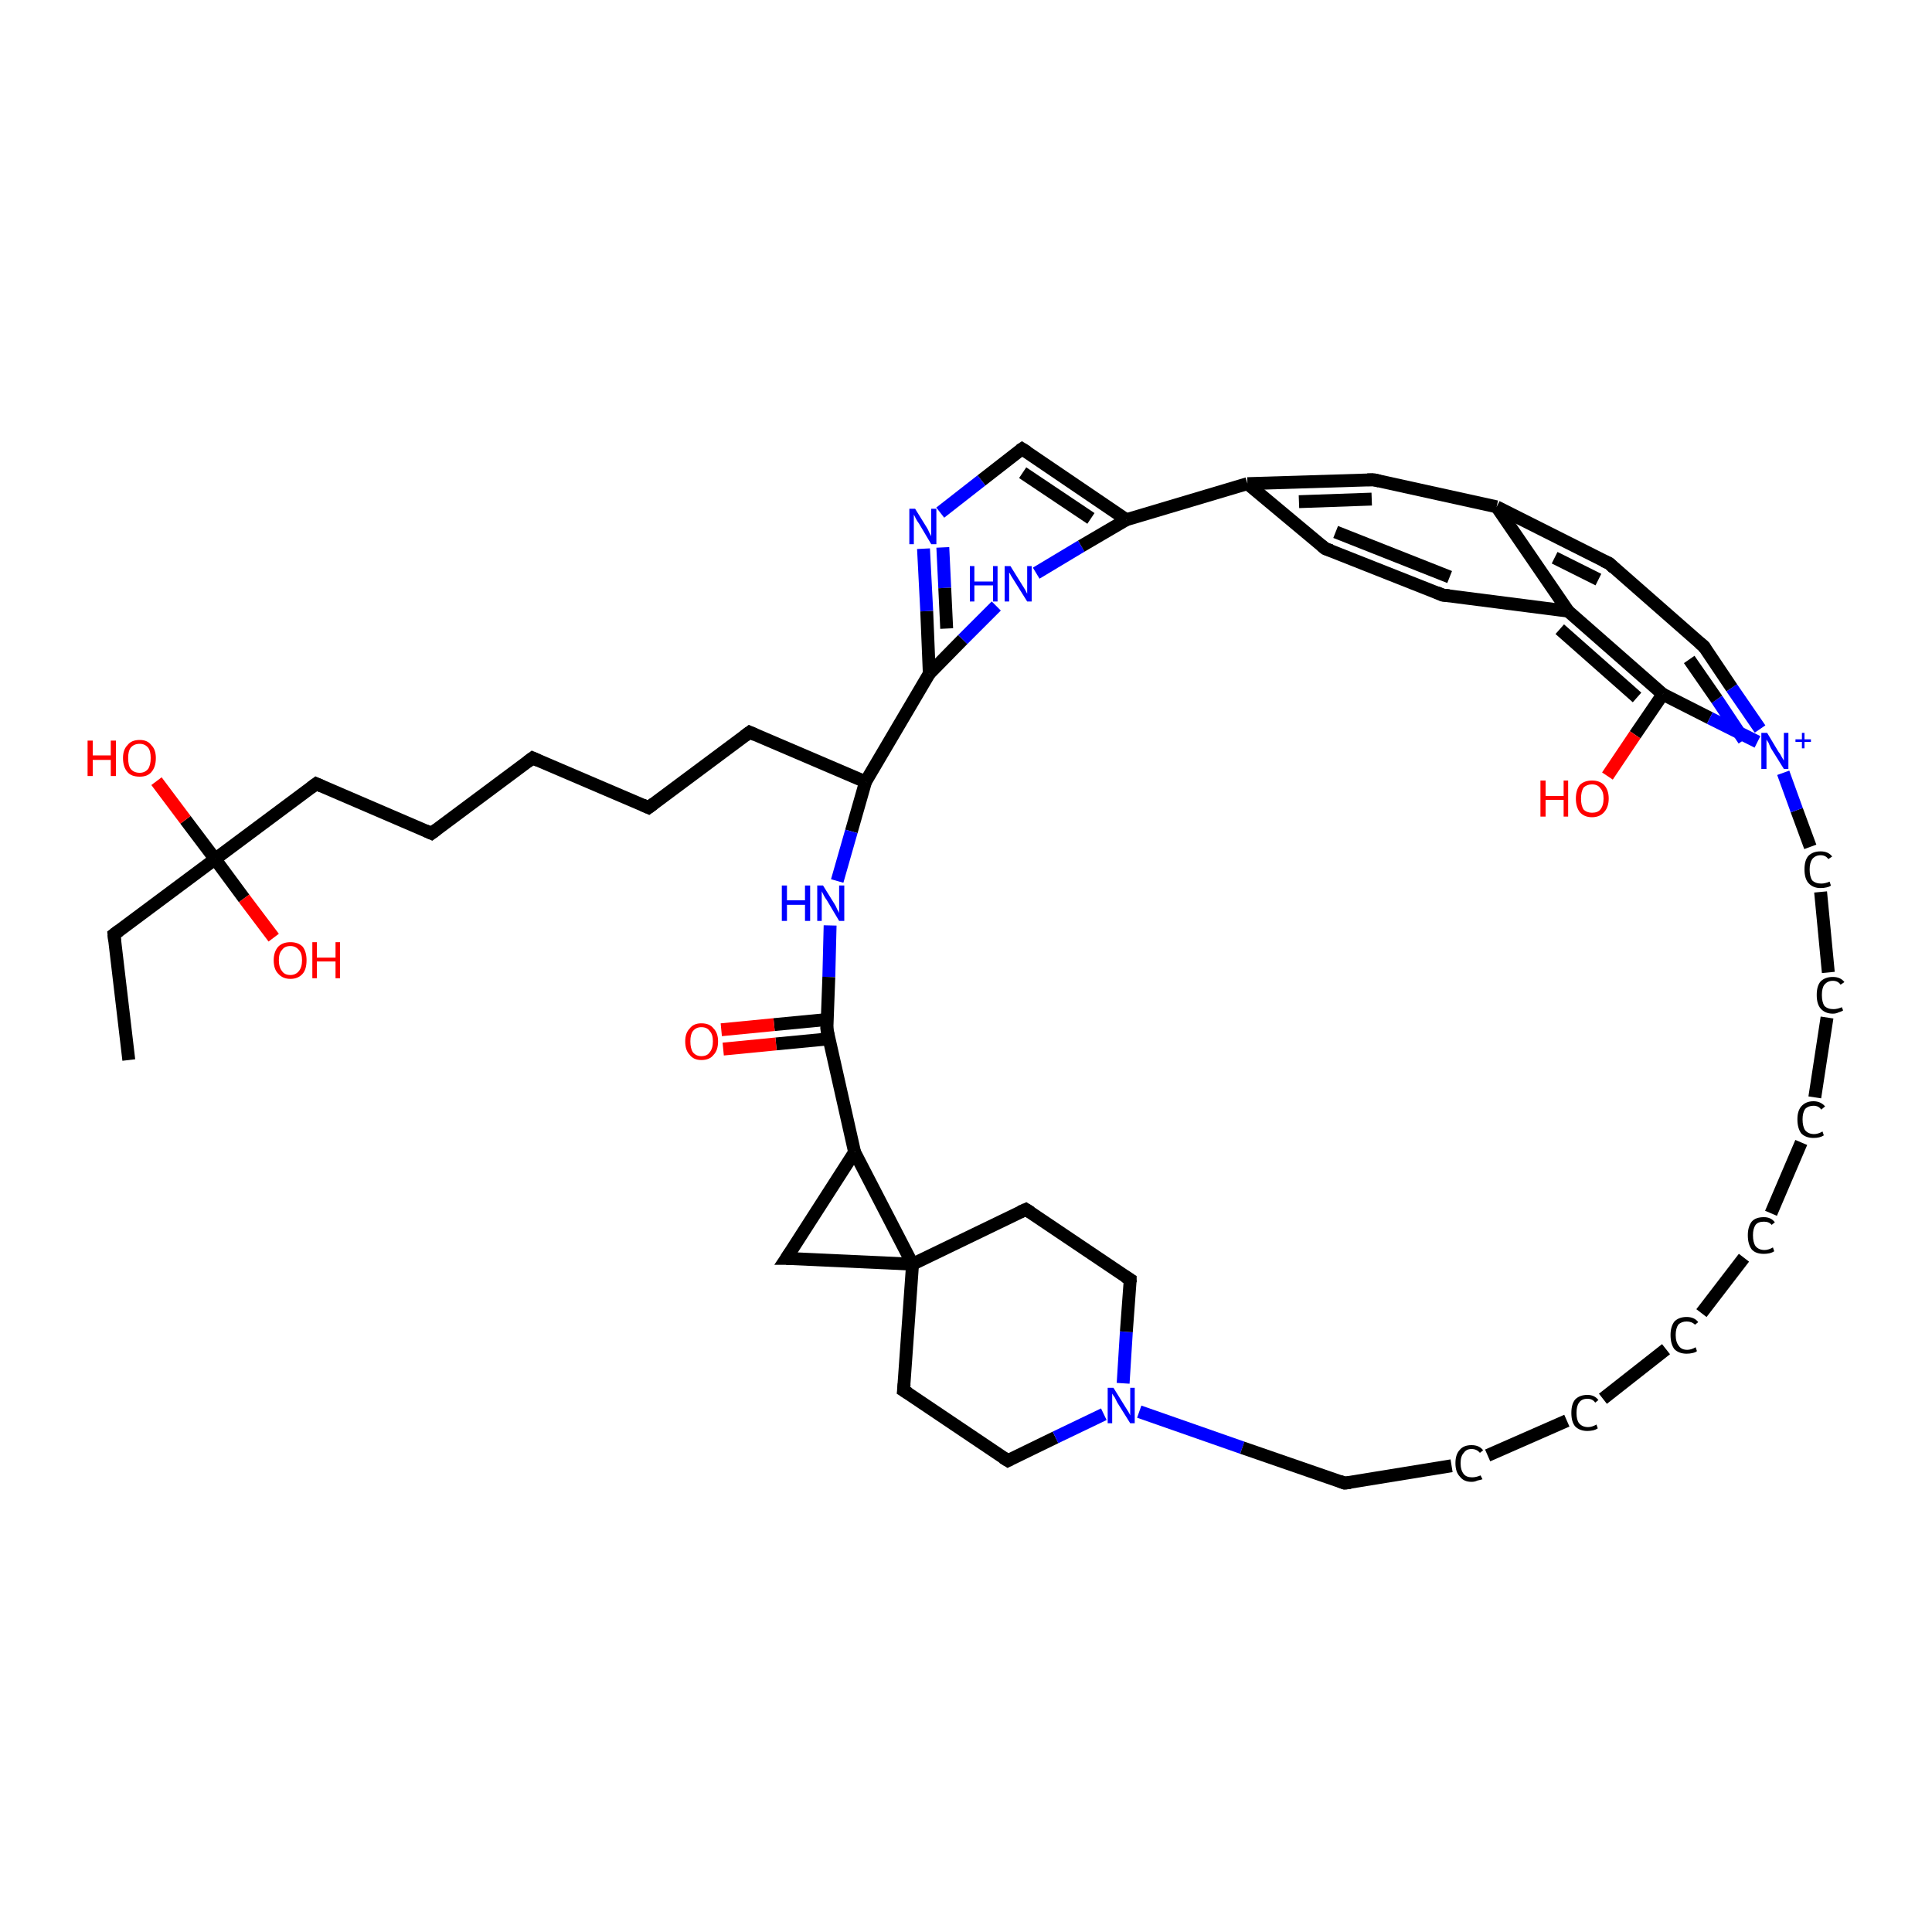 <?xml version='1.0' encoding='iso-8859-1'?>
<svg version='1.1' baseProfile='full'
              xmlns='http://www.w3.org/2000/svg'
                      xmlns:rdkit='http://www.rdkit.org/xml'
                      xmlns:xlink='http://www.w3.org/1999/xlink'
                  xml:space='preserve'
width='300px' height='300px' viewBox='0 0 300 300'>
<!-- END OF HEADER -->
<rect style='opacity:1.0;fill:#FFFFFF;stroke:none' width='300.0' height='300.0' x='0.0' y='0.0'> </rect>
<path class='bond-0 atom-0 atom-1' d='M 20.0,164.6 L 17.7,145.1' style='fill:none;fill-rule:evenodd;stroke:#000000;stroke-width:2.0px;stroke-linecap:butt;stroke-linejoin:miter;stroke-opacity:1' />
<path class='bond-1 atom-1 atom-2' d='M 17.7,145.1 L 33.4,133.4' style='fill:none;fill-rule:evenodd;stroke:#000000;stroke-width:2.0px;stroke-linecap:butt;stroke-linejoin:miter;stroke-opacity:1' />
<path class='bond-2 atom-2 atom-3' d='M 33.4,133.4 L 37.9,139.5' style='fill:none;fill-rule:evenodd;stroke:#000000;stroke-width:2.0px;stroke-linecap:butt;stroke-linejoin:miter;stroke-opacity:1' />
<path class='bond-2 atom-2 atom-3' d='M 37.9,139.5 L 42.5,145.6' style='fill:none;fill-rule:evenodd;stroke:#FF0000;stroke-width:2.0px;stroke-linecap:butt;stroke-linejoin:miter;stroke-opacity:1' />
<path class='bond-3 atom-2 atom-4' d='M 33.4,133.4 L 28.8,127.3' style='fill:none;fill-rule:evenodd;stroke:#000000;stroke-width:2.0px;stroke-linecap:butt;stroke-linejoin:miter;stroke-opacity:1' />
<path class='bond-3 atom-2 atom-4' d='M 28.8,127.3 L 24.3,121.3' style='fill:none;fill-rule:evenodd;stroke:#FF0000;stroke-width:2.0px;stroke-linecap:butt;stroke-linejoin:miter;stroke-opacity:1' />
<path class='bond-4 atom-2 atom-5' d='M 33.4,133.4 L 49.1,121.7' style='fill:none;fill-rule:evenodd;stroke:#000000;stroke-width:2.0px;stroke-linecap:butt;stroke-linejoin:miter;stroke-opacity:1' />
<path class='bond-5 atom-5 atom-6' d='M 49.1,121.7 L 67.0,129.4' style='fill:none;fill-rule:evenodd;stroke:#000000;stroke-width:2.0px;stroke-linecap:butt;stroke-linejoin:miter;stroke-opacity:1' />
<path class='bond-6 atom-6 atom-7' d='M 67.0,129.4 L 82.7,117.7' style='fill:none;fill-rule:evenodd;stroke:#000000;stroke-width:2.0px;stroke-linecap:butt;stroke-linejoin:miter;stroke-opacity:1' />
<path class='bond-7 atom-7 atom-8' d='M 82.7,117.7 L 100.7,125.4' style='fill:none;fill-rule:evenodd;stroke:#000000;stroke-width:2.0px;stroke-linecap:butt;stroke-linejoin:miter;stroke-opacity:1' />
<path class='bond-8 atom-8 atom-9' d='M 100.7,125.4 L 116.4,113.7' style='fill:none;fill-rule:evenodd;stroke:#000000;stroke-width:2.0px;stroke-linecap:butt;stroke-linejoin:miter;stroke-opacity:1' />
<path class='bond-9 atom-9 atom-10' d='M 116.4,113.7 L 134.4,121.4' style='fill:none;fill-rule:evenodd;stroke:#000000;stroke-width:2.0px;stroke-linecap:butt;stroke-linejoin:miter;stroke-opacity:1' />
<path class='bond-10 atom-10 atom-11' d='M 134.4,121.4 L 132.2,129.1' style='fill:none;fill-rule:evenodd;stroke:#000000;stroke-width:2.0px;stroke-linecap:butt;stroke-linejoin:miter;stroke-opacity:1' />
<path class='bond-10 atom-10 atom-11' d='M 132.2,129.1 L 130.0,136.8' style='fill:none;fill-rule:evenodd;stroke:#0000FF;stroke-width:2.0px;stroke-linecap:butt;stroke-linejoin:miter;stroke-opacity:1' />
<path class='bond-11 atom-11 atom-12' d='M 128.9,143.7 L 128.7,151.7' style='fill:none;fill-rule:evenodd;stroke:#0000FF;stroke-width:2.0px;stroke-linecap:butt;stroke-linejoin:miter;stroke-opacity:1' />
<path class='bond-11 atom-11 atom-12' d='M 128.7,151.7 L 128.4,159.8' style='fill:none;fill-rule:evenodd;stroke:#000000;stroke-width:2.0px;stroke-linecap:butt;stroke-linejoin:miter;stroke-opacity:1' />
<path class='bond-12 atom-12 atom-13' d='M 128.5,158.3 L 120.2,159.1' style='fill:none;fill-rule:evenodd;stroke:#000000;stroke-width:2.0px;stroke-linecap:butt;stroke-linejoin:miter;stroke-opacity:1' />
<path class='bond-12 atom-12 atom-13' d='M 120.2,159.1 L 112.0,159.9' style='fill:none;fill-rule:evenodd;stroke:#FF0000;stroke-width:2.0px;stroke-linecap:butt;stroke-linejoin:miter;stroke-opacity:1' />
<path class='bond-12 atom-12 atom-13' d='M 128.8,161.3 L 120.5,162.1' style='fill:none;fill-rule:evenodd;stroke:#000000;stroke-width:2.0px;stroke-linecap:butt;stroke-linejoin:miter;stroke-opacity:1' />
<path class='bond-12 atom-12 atom-13' d='M 120.5,162.1 L 112.3,162.9' style='fill:none;fill-rule:evenodd;stroke:#FF0000;stroke-width:2.0px;stroke-linecap:butt;stroke-linejoin:miter;stroke-opacity:1' />
<path class='bond-13 atom-12 atom-14' d='M 128.4,159.8 L 132.7,178.9' style='fill:none;fill-rule:evenodd;stroke:#000000;stroke-width:2.0px;stroke-linecap:butt;stroke-linejoin:miter;stroke-opacity:1' />
<path class='bond-14 atom-14 atom-15' d='M 132.7,178.9 L 122.1,195.4' style='fill:none;fill-rule:evenodd;stroke:#000000;stroke-width:2.0px;stroke-linecap:butt;stroke-linejoin:miter;stroke-opacity:1' />
<path class='bond-15 atom-15 atom-16' d='M 122.1,195.4 L 141.7,196.3' style='fill:none;fill-rule:evenodd;stroke:#000000;stroke-width:2.0px;stroke-linecap:butt;stroke-linejoin:miter;stroke-opacity:1' />
<path class='bond-16 atom-16 atom-17' d='M 141.7,196.3 L 140.3,215.9' style='fill:none;fill-rule:evenodd;stroke:#000000;stroke-width:2.0px;stroke-linecap:butt;stroke-linejoin:miter;stroke-opacity:1' />
<path class='bond-17 atom-17 atom-18' d='M 140.3,215.9 L 156.5,226.8' style='fill:none;fill-rule:evenodd;stroke:#000000;stroke-width:2.0px;stroke-linecap:butt;stroke-linejoin:miter;stroke-opacity:1' />
<path class='bond-18 atom-18 atom-19' d='M 156.5,226.8 L 163.9,223.2' style='fill:none;fill-rule:evenodd;stroke:#000000;stroke-width:2.0px;stroke-linecap:butt;stroke-linejoin:miter;stroke-opacity:1' />
<path class='bond-18 atom-18 atom-19' d='M 163.9,223.2 L 171.4,219.6' style='fill:none;fill-rule:evenodd;stroke:#0000FF;stroke-width:2.0px;stroke-linecap:butt;stroke-linejoin:miter;stroke-opacity:1' />
<path class='bond-19 atom-19 atom-20' d='M 176.9,219.2 L 192.9,224.8' style='fill:none;fill-rule:evenodd;stroke:#0000FF;stroke-width:2.0px;stroke-linecap:butt;stroke-linejoin:miter;stroke-opacity:1' />
<path class='bond-19 atom-19 atom-20' d='M 192.9,224.8 L 208.8,230.3' style='fill:none;fill-rule:evenodd;stroke:#000000;stroke-width:2.0px;stroke-linecap:butt;stroke-linejoin:miter;stroke-opacity:1' />
<path class='bond-20 atom-20 atom-21' d='M 208.8,230.3 L 225.4,227.6' style='fill:none;fill-rule:evenodd;stroke:#000000;stroke-width:2.0px;stroke-linecap:butt;stroke-linejoin:miter;stroke-opacity:1' />
<path class='bond-21 atom-21 atom-22' d='M 231.0,226.0 L 243.3,220.6' style='fill:none;fill-rule:evenodd;stroke:#000000;stroke-width:2.0px;stroke-linecap:butt;stroke-linejoin:miter;stroke-opacity:1' />
<path class='bond-22 atom-22 atom-23' d='M 248.9,217.2 L 258.7,209.5' style='fill:none;fill-rule:evenodd;stroke:#000000;stroke-width:2.0px;stroke-linecap:butt;stroke-linejoin:miter;stroke-opacity:1' />
<path class='bond-23 atom-23 atom-24' d='M 264.2,203.9 L 270.8,195.3' style='fill:none;fill-rule:evenodd;stroke:#000000;stroke-width:2.0px;stroke-linecap:butt;stroke-linejoin:miter;stroke-opacity:1' />
<path class='bond-24 atom-24 atom-25' d='M 275.0,188.4 L 279.7,177.4' style='fill:none;fill-rule:evenodd;stroke:#000000;stroke-width:2.0px;stroke-linecap:butt;stroke-linejoin:miter;stroke-opacity:1' />
<path class='bond-25 atom-25 atom-26' d='M 281.8,170.4 L 283.7,158.0' style='fill:none;fill-rule:evenodd;stroke:#000000;stroke-width:2.0px;stroke-linecap:butt;stroke-linejoin:miter;stroke-opacity:1' />
<path class='bond-26 atom-26 atom-27' d='M 283.9,151.0 L 282.7,138.5' style='fill:none;fill-rule:evenodd;stroke:#000000;stroke-width:2.0px;stroke-linecap:butt;stroke-linejoin:miter;stroke-opacity:1' />
<path class='bond-27 atom-27 atom-28' d='M 281.1,131.5 L 279.0,125.8' style='fill:none;fill-rule:evenodd;stroke:#000000;stroke-width:2.0px;stroke-linecap:butt;stroke-linejoin:miter;stroke-opacity:1' />
<path class='bond-27 atom-27 atom-28' d='M 279.0,125.8 L 276.9,120.0' style='fill:none;fill-rule:evenodd;stroke:#0000FF;stroke-width:2.0px;stroke-linecap:butt;stroke-linejoin:miter;stroke-opacity:1' />
<path class='bond-28 atom-28 atom-29' d='M 273.3,113.2 L 268.9,106.8' style='fill:none;fill-rule:evenodd;stroke:#0000FF;stroke-width:2.0px;stroke-linecap:butt;stroke-linejoin:miter;stroke-opacity:1' />
<path class='bond-28 atom-28 atom-29' d='M 268.9,106.8 L 264.6,100.4' style='fill:none;fill-rule:evenodd;stroke:#000000;stroke-width:2.0px;stroke-linecap:butt;stroke-linejoin:miter;stroke-opacity:1' />
<path class='bond-28 atom-28 atom-29' d='M 270.8,114.9 L 266.6,108.6' style='fill:none;fill-rule:evenodd;stroke:#0000FF;stroke-width:2.0px;stroke-linecap:butt;stroke-linejoin:miter;stroke-opacity:1' />
<path class='bond-28 atom-28 atom-29' d='M 266.6,108.6 L 262.3,102.4' style='fill:none;fill-rule:evenodd;stroke:#000000;stroke-width:2.0px;stroke-linecap:butt;stroke-linejoin:miter;stroke-opacity:1' />
<path class='bond-29 atom-29 atom-30' d='M 264.6,100.4 L 249.9,87.5' style='fill:none;fill-rule:evenodd;stroke:#000000;stroke-width:2.0px;stroke-linecap:butt;stroke-linejoin:miter;stroke-opacity:1' />
<path class='bond-30 atom-30 atom-31' d='M 249.9,87.5 L 232.4,78.7' style='fill:none;fill-rule:evenodd;stroke:#000000;stroke-width:2.0px;stroke-linecap:butt;stroke-linejoin:miter;stroke-opacity:1' />
<path class='bond-30 atom-30 atom-31' d='M 248.2,90.0 L 241.4,86.6' style='fill:none;fill-rule:evenodd;stroke:#000000;stroke-width:2.0px;stroke-linecap:butt;stroke-linejoin:miter;stroke-opacity:1' />
<path class='bond-31 atom-31 atom-32' d='M 232.4,78.7 L 213.3,74.5' style='fill:none;fill-rule:evenodd;stroke:#000000;stroke-width:2.0px;stroke-linecap:butt;stroke-linejoin:miter;stroke-opacity:1' />
<path class='bond-32 atom-32 atom-33' d='M 213.3,74.5 L 193.7,75.1' style='fill:none;fill-rule:evenodd;stroke:#000000;stroke-width:2.0px;stroke-linecap:butt;stroke-linejoin:miter;stroke-opacity:1' />
<path class='bond-32 atom-32 atom-33' d='M 213.0,77.5 L 201.7,77.9' style='fill:none;fill-rule:evenodd;stroke:#000000;stroke-width:2.0px;stroke-linecap:butt;stroke-linejoin:miter;stroke-opacity:1' />
<path class='bond-33 atom-33 atom-34' d='M 193.7,75.1 L 205.8,85.2' style='fill:none;fill-rule:evenodd;stroke:#000000;stroke-width:2.0px;stroke-linecap:butt;stroke-linejoin:miter;stroke-opacity:1' />
<path class='bond-34 atom-34 atom-35' d='M 205.8,85.2 L 224.0,92.4' style='fill:none;fill-rule:evenodd;stroke:#000000;stroke-width:2.0px;stroke-linecap:butt;stroke-linejoin:miter;stroke-opacity:1' />
<path class='bond-34 atom-34 atom-35' d='M 207.4,82.6 L 225.1,89.6' style='fill:none;fill-rule:evenodd;stroke:#000000;stroke-width:2.0px;stroke-linecap:butt;stroke-linejoin:miter;stroke-opacity:1' />
<path class='bond-35 atom-35 atom-36' d='M 224.0,92.4 L 243.5,94.9' style='fill:none;fill-rule:evenodd;stroke:#000000;stroke-width:2.0px;stroke-linecap:butt;stroke-linejoin:miter;stroke-opacity:1' />
<path class='bond-36 atom-36 atom-37' d='M 243.5,94.9 L 258.2,107.8' style='fill:none;fill-rule:evenodd;stroke:#000000;stroke-width:2.0px;stroke-linecap:butt;stroke-linejoin:miter;stroke-opacity:1' />
<path class='bond-36 atom-36 atom-37' d='M 242.2,97.7 L 254.2,108.3' style='fill:none;fill-rule:evenodd;stroke:#000000;stroke-width:2.0px;stroke-linecap:butt;stroke-linejoin:miter;stroke-opacity:1' />
<path class='bond-37 atom-37 atom-38' d='M 258.2,107.8 L 253.9,114.1' style='fill:none;fill-rule:evenodd;stroke:#000000;stroke-width:2.0px;stroke-linecap:butt;stroke-linejoin:miter;stroke-opacity:1' />
<path class='bond-37 atom-37 atom-38' d='M 253.9,114.1 L 249.6,120.5' style='fill:none;fill-rule:evenodd;stroke:#FF0000;stroke-width:2.0px;stroke-linecap:butt;stroke-linejoin:miter;stroke-opacity:1' />
<path class='bond-38 atom-33 atom-39' d='M 193.7,75.1 L 174.9,80.7' style='fill:none;fill-rule:evenodd;stroke:#000000;stroke-width:2.0px;stroke-linecap:butt;stroke-linejoin:miter;stroke-opacity:1' />
<path class='bond-39 atom-39 atom-40' d='M 174.9,80.7 L 158.7,69.7' style='fill:none;fill-rule:evenodd;stroke:#000000;stroke-width:2.0px;stroke-linecap:butt;stroke-linejoin:miter;stroke-opacity:1' />
<path class='bond-39 atom-39 atom-40' d='M 169.4,80.5 L 158.8,73.4' style='fill:none;fill-rule:evenodd;stroke:#000000;stroke-width:2.0px;stroke-linecap:butt;stroke-linejoin:miter;stroke-opacity:1' />
<path class='bond-40 atom-40 atom-41' d='M 158.7,69.7 L 152.4,74.6' style='fill:none;fill-rule:evenodd;stroke:#000000;stroke-width:2.0px;stroke-linecap:butt;stroke-linejoin:miter;stroke-opacity:1' />
<path class='bond-40 atom-40 atom-41' d='M 152.4,74.6 L 146.0,79.6' style='fill:none;fill-rule:evenodd;stroke:#0000FF;stroke-width:2.0px;stroke-linecap:butt;stroke-linejoin:miter;stroke-opacity:1' />
<path class='bond-41 atom-41 atom-42' d='M 143.4,85.2 L 143.9,94.9' style='fill:none;fill-rule:evenodd;stroke:#0000FF;stroke-width:2.0px;stroke-linecap:butt;stroke-linejoin:miter;stroke-opacity:1' />
<path class='bond-41 atom-41 atom-42' d='M 143.9,94.9 L 144.3,104.6' style='fill:none;fill-rule:evenodd;stroke:#000000;stroke-width:2.0px;stroke-linecap:butt;stroke-linejoin:miter;stroke-opacity:1' />
<path class='bond-41 atom-41 atom-42' d='M 146.4,85.0 L 146.7,91.3' style='fill:none;fill-rule:evenodd;stroke:#0000FF;stroke-width:2.0px;stroke-linecap:butt;stroke-linejoin:miter;stroke-opacity:1' />
<path class='bond-41 atom-41 atom-42' d='M 146.7,91.3 L 147.0,97.6' style='fill:none;fill-rule:evenodd;stroke:#000000;stroke-width:2.0px;stroke-linecap:butt;stroke-linejoin:miter;stroke-opacity:1' />
<path class='bond-42 atom-42 atom-43' d='M 144.3,104.6 L 149.5,99.3' style='fill:none;fill-rule:evenodd;stroke:#000000;stroke-width:2.0px;stroke-linecap:butt;stroke-linejoin:miter;stroke-opacity:1' />
<path class='bond-42 atom-42 atom-43' d='M 149.5,99.3 L 154.7,94.1' style='fill:none;fill-rule:evenodd;stroke:#0000FF;stroke-width:2.0px;stroke-linecap:butt;stroke-linejoin:miter;stroke-opacity:1' />
<path class='bond-43 atom-19 atom-44' d='M 174.4,214.8 L 174.9,206.8' style='fill:none;fill-rule:evenodd;stroke:#0000FF;stroke-width:2.0px;stroke-linecap:butt;stroke-linejoin:miter;stroke-opacity:1' />
<path class='bond-43 atom-19 atom-44' d='M 174.9,206.8 L 175.5,198.7' style='fill:none;fill-rule:evenodd;stroke:#000000;stroke-width:2.0px;stroke-linecap:butt;stroke-linejoin:miter;stroke-opacity:1' />
<path class='bond-44 atom-44 atom-45' d='M 175.5,198.7 L 159.3,187.8' style='fill:none;fill-rule:evenodd;stroke:#000000;stroke-width:2.0px;stroke-linecap:butt;stroke-linejoin:miter;stroke-opacity:1' />
<path class='bond-45 atom-42 atom-10' d='M 144.3,104.6 L 134.4,121.4' style='fill:none;fill-rule:evenodd;stroke:#000000;stroke-width:2.0px;stroke-linecap:butt;stroke-linejoin:miter;stroke-opacity:1' />
<path class='bond-46 atom-16 atom-14' d='M 141.7,196.3 L 132.7,178.9' style='fill:none;fill-rule:evenodd;stroke:#000000;stroke-width:2.0px;stroke-linecap:butt;stroke-linejoin:miter;stroke-opacity:1' />
<path class='bond-47 atom-37 atom-28' d='M 258.2,107.8 L 265.5,111.5' style='fill:none;fill-rule:evenodd;stroke:#000000;stroke-width:2.0px;stroke-linecap:butt;stroke-linejoin:miter;stroke-opacity:1' />
<path class='bond-47 atom-37 atom-28' d='M 265.5,111.5 L 272.9,115.2' style='fill:none;fill-rule:evenodd;stroke:#0000FF;stroke-width:2.0px;stroke-linecap:butt;stroke-linejoin:miter;stroke-opacity:1' />
<path class='bond-48 atom-43 atom-39' d='M 160.9,89.0 L 167.9,84.8' style='fill:none;fill-rule:evenodd;stroke:#0000FF;stroke-width:2.0px;stroke-linecap:butt;stroke-linejoin:miter;stroke-opacity:1' />
<path class='bond-48 atom-43 atom-39' d='M 167.9,84.8 L 174.9,80.7' style='fill:none;fill-rule:evenodd;stroke:#000000;stroke-width:2.0px;stroke-linecap:butt;stroke-linejoin:miter;stroke-opacity:1' />
<path class='bond-49 atom-45 atom-16' d='M 159.3,187.8 L 141.7,196.3' style='fill:none;fill-rule:evenodd;stroke:#000000;stroke-width:2.0px;stroke-linecap:butt;stroke-linejoin:miter;stroke-opacity:1' />
<path class='bond-50 atom-36 atom-31' d='M 243.5,94.9 L 232.4,78.7' style='fill:none;fill-rule:evenodd;stroke:#000000;stroke-width:2.0px;stroke-linecap:butt;stroke-linejoin:miter;stroke-opacity:1' />
<path d='M 17.8,146.1 L 17.7,145.1 L 18.5,144.5' style='fill:none;stroke:#000000;stroke-width:2.0px;stroke-linecap:butt;stroke-linejoin:miter;stroke-opacity:1;' />
<path d='M 48.3,122.3 L 49.1,121.7 L 50.0,122.1' style='fill:none;stroke:#000000;stroke-width:2.0px;stroke-linecap:butt;stroke-linejoin:miter;stroke-opacity:1;' />
<path d='M 66.1,129.0 L 67.0,129.4 L 67.8,128.8' style='fill:none;stroke:#000000;stroke-width:2.0px;stroke-linecap:butt;stroke-linejoin:miter;stroke-opacity:1;' />
<path d='M 81.9,118.3 L 82.7,117.7 L 83.6,118.1' style='fill:none;stroke:#000000;stroke-width:2.0px;stroke-linecap:butt;stroke-linejoin:miter;stroke-opacity:1;' />
<path d='M 99.8,125.0 L 100.7,125.4 L 101.5,124.8' style='fill:none;stroke:#000000;stroke-width:2.0px;stroke-linecap:butt;stroke-linejoin:miter;stroke-opacity:1;' />
<path d='M 115.6,114.3 L 116.4,113.7 L 117.3,114.1' style='fill:none;stroke:#000000;stroke-width:2.0px;stroke-linecap:butt;stroke-linejoin:miter;stroke-opacity:1;' />
<path d='M 128.4,159.4 L 128.4,159.8 L 128.6,160.8' style='fill:none;stroke:#000000;stroke-width:2.0px;stroke-linecap:butt;stroke-linejoin:miter;stroke-opacity:1;' />
<path d='M 122.7,194.5 L 122.1,195.4 L 123.1,195.4' style='fill:none;stroke:#000000;stroke-width:2.0px;stroke-linecap:butt;stroke-linejoin:miter;stroke-opacity:1;' />
<path d='M 140.4,214.9 L 140.3,215.9 L 141.1,216.4' style='fill:none;stroke:#000000;stroke-width:2.0px;stroke-linecap:butt;stroke-linejoin:miter;stroke-opacity:1;' />
<path d='M 155.7,226.3 L 156.5,226.8 L 156.9,226.6' style='fill:none;stroke:#000000;stroke-width:2.0px;stroke-linecap:butt;stroke-linejoin:miter;stroke-opacity:1;' />
<path d='M 208.0,230.0 L 208.8,230.3 L 209.7,230.2' style='fill:none;stroke:#000000;stroke-width:2.0px;stroke-linecap:butt;stroke-linejoin:miter;stroke-opacity:1;' />
<path d='M 264.8,100.8 L 264.6,100.4 L 263.9,99.8' style='fill:none;stroke:#000000;stroke-width:2.0px;stroke-linecap:butt;stroke-linejoin:miter;stroke-opacity:1;' />
<path d='M 250.6,88.2 L 249.9,87.5 L 249.0,87.1' style='fill:none;stroke:#000000;stroke-width:2.0px;stroke-linecap:butt;stroke-linejoin:miter;stroke-opacity:1;' />
<path d='M 214.2,74.7 L 213.3,74.5 L 212.3,74.5' style='fill:none;stroke:#000000;stroke-width:2.0px;stroke-linecap:butt;stroke-linejoin:miter;stroke-opacity:1;' />
<path d='M 205.2,84.7 L 205.8,85.2 L 206.7,85.5' style='fill:none;stroke:#000000;stroke-width:2.0px;stroke-linecap:butt;stroke-linejoin:miter;stroke-opacity:1;' />
<path d='M 223.1,92.0 L 224.0,92.4 L 225.0,92.5' style='fill:none;stroke:#000000;stroke-width:2.0px;stroke-linecap:butt;stroke-linejoin:miter;stroke-opacity:1;' />
<path d='M 159.5,70.2 L 158.7,69.7 L 158.4,69.9' style='fill:none;stroke:#000000;stroke-width:2.0px;stroke-linecap:butt;stroke-linejoin:miter;stroke-opacity:1;' />
<path d='M 175.5,199.1 L 175.5,198.7 L 174.7,198.2' style='fill:none;stroke:#000000;stroke-width:2.0px;stroke-linecap:butt;stroke-linejoin:miter;stroke-opacity:1;' />
<path d='M 160.1,188.3 L 159.3,187.8 L 158.4,188.2' style='fill:none;stroke:#000000;stroke-width:2.0px;stroke-linecap:butt;stroke-linejoin:miter;stroke-opacity:1;' />
<path class='atom-3' d='M 42.5 149.1
Q 42.5 147.8, 43.2 147.0
Q 43.9 146.3, 45.1 146.3
Q 46.3 146.3, 47.0 147.0
Q 47.6 147.8, 47.6 149.1
Q 47.6 150.5, 47.0 151.2
Q 46.3 152.0, 45.1 152.0
Q 43.9 152.0, 43.2 151.2
Q 42.5 150.5, 42.5 149.1
M 45.1 151.4
Q 45.9 151.4, 46.4 150.8
Q 46.9 150.2, 46.9 149.1
Q 46.9 148.0, 46.4 147.5
Q 45.9 146.9, 45.1 146.9
Q 44.2 146.9, 43.8 147.5
Q 43.3 148.0, 43.3 149.1
Q 43.3 150.2, 43.8 150.8
Q 44.2 151.4, 45.1 151.4
' fill='#FF0000'/>
<path class='atom-3' d='M 48.5 146.3
L 49.2 146.3
L 49.2 148.7
L 52.1 148.7
L 52.1 146.3
L 52.8 146.3
L 52.8 151.9
L 52.1 151.9
L 52.1 149.3
L 49.2 149.3
L 49.2 151.9
L 48.5 151.9
L 48.5 146.3
' fill='#FF0000'/>
<path class='atom-4' d='M 13.6 115.0
L 14.4 115.0
L 14.4 117.3
L 17.2 117.3
L 17.2 115.0
L 18.0 115.0
L 18.0 120.5
L 17.2 120.5
L 17.2 118.0
L 14.4 118.0
L 14.4 120.5
L 13.6 120.5
L 13.6 115.0
' fill='#FF0000'/>
<path class='atom-4' d='M 19.1 117.7
Q 19.1 116.4, 19.8 115.7
Q 20.4 114.9, 21.7 114.9
Q 22.9 114.9, 23.5 115.7
Q 24.2 116.4, 24.2 117.7
Q 24.2 119.1, 23.5 119.9
Q 22.9 120.6, 21.7 120.6
Q 20.4 120.6, 19.8 119.9
Q 19.1 119.1, 19.1 117.7
M 21.7 120.0
Q 22.5 120.0, 23.0 119.4
Q 23.4 118.8, 23.4 117.7
Q 23.4 116.6, 23.0 116.1
Q 22.5 115.5, 21.7 115.5
Q 20.8 115.5, 20.3 116.1
Q 19.9 116.6, 19.9 117.7
Q 19.9 118.9, 20.3 119.4
Q 20.8 120.0, 21.7 120.0
' fill='#FF0000'/>
<path class='atom-11' d='M 121.4 137.5
L 122.2 137.5
L 122.2 139.8
L 125.0 139.8
L 125.0 137.5
L 125.8 137.5
L 125.8 143.0
L 125.0 143.0
L 125.0 140.5
L 122.2 140.5
L 122.2 143.0
L 121.4 143.0
L 121.4 137.5
' fill='#0000FF'/>
<path class='atom-11' d='M 127.8 137.5
L 129.6 140.4
Q 129.8 140.7, 130.0 141.2
Q 130.3 141.7, 130.3 141.8
L 130.3 137.5
L 131.1 137.5
L 131.1 143.0
L 130.3 143.0
L 128.4 139.8
Q 128.1 139.4, 127.9 139.0
Q 127.7 138.6, 127.6 138.4
L 127.6 143.0
L 126.9 143.0
L 126.9 137.5
L 127.8 137.5
' fill='#0000FF'/>
<path class='atom-13' d='M 106.4 161.7
Q 106.4 160.4, 107.1 159.7
Q 107.7 158.9, 108.9 158.9
Q 110.2 158.9, 110.8 159.7
Q 111.5 160.4, 111.5 161.7
Q 111.5 163.1, 110.8 163.8
Q 110.2 164.6, 108.9 164.6
Q 107.7 164.6, 107.1 163.8
Q 106.4 163.1, 106.4 161.7
M 108.9 164.0
Q 109.8 164.0, 110.2 163.4
Q 110.7 162.8, 110.7 161.7
Q 110.7 160.6, 110.2 160.1
Q 109.8 159.5, 108.9 159.5
Q 108.1 159.5, 107.6 160.1
Q 107.2 160.6, 107.2 161.7
Q 107.2 162.8, 107.6 163.4
Q 108.1 164.0, 108.9 164.0
' fill='#FF0000'/>
<path class='atom-19' d='M 172.9 215.5
L 174.7 218.4
Q 174.9 218.7, 175.2 219.2
Q 175.5 219.7, 175.5 219.8
L 175.5 215.5
L 176.2 215.5
L 176.2 221.0
L 175.5 221.0
L 173.5 217.8
Q 173.3 217.4, 173.1 217.0
Q 172.8 216.6, 172.7 216.4
L 172.7 221.0
L 172.0 221.0
L 172.0 215.5
L 172.9 215.5
' fill='#0000FF'/>
<path class='atom-21' d='M 226.0 227.2
Q 226.0 225.8, 226.7 225.1
Q 227.3 224.4, 228.5 224.4
Q 229.7 224.4, 230.3 225.2
L 229.8 225.6
Q 229.3 225.0, 228.5 225.0
Q 227.7 225.0, 227.3 225.6
Q 226.8 226.1, 226.8 227.2
Q 226.8 228.3, 227.3 228.9
Q 227.7 229.4, 228.6 229.4
Q 229.2 229.4, 229.9 229.1
L 230.2 229.7
Q 229.9 229.8, 229.4 229.9
Q 229.0 230.1, 228.5 230.1
Q 227.3 230.1, 226.7 229.3
Q 226.0 228.6, 226.0 227.2
' fill='#000000'/>
<path class='atom-22' d='M 244.0 219.4
Q 244.0 218.0, 244.6 217.3
Q 245.3 216.6, 246.5 216.6
Q 247.6 216.6, 248.2 217.4
L 247.7 217.8
Q 247.3 217.2, 246.5 217.2
Q 245.6 217.2, 245.2 217.8
Q 244.8 218.3, 244.8 219.4
Q 244.8 220.5, 245.2 221.0
Q 245.7 221.6, 246.6 221.6
Q 247.2 221.6, 247.9 221.2
L 248.1 221.8
Q 247.8 222.0, 247.4 222.1
Q 246.9 222.2, 246.5 222.2
Q 245.3 222.2, 244.6 221.5
Q 244.0 220.8, 244.0 219.4
' fill='#000000'/>
<path class='atom-23' d='M 259.4 207.3
Q 259.4 206.0, 260.0 205.2
Q 260.7 204.5, 261.9 204.5
Q 263.1 204.5, 263.7 205.3
L 263.2 205.7
Q 262.7 205.2, 261.9 205.2
Q 261.1 205.2, 260.6 205.7
Q 260.2 206.3, 260.2 207.3
Q 260.2 208.4, 260.7 209.0
Q 261.1 209.6, 262.0 209.6
Q 262.6 209.6, 263.3 209.2
L 263.5 209.8
Q 263.3 210.0, 262.8 210.1
Q 262.4 210.2, 261.9 210.2
Q 260.7 210.2, 260.0 209.5
Q 259.4 208.7, 259.4 207.3
' fill='#000000'/>
<path class='atom-24' d='M 271.4 191.8
Q 271.4 190.5, 272.0 189.7
Q 272.6 189.0, 273.9 189.0
Q 275.0 189.0, 275.6 189.8
L 275.1 190.2
Q 274.7 189.7, 273.9 189.7
Q 273.0 189.7, 272.6 190.2
Q 272.2 190.8, 272.2 191.8
Q 272.2 192.9, 272.6 193.5
Q 273.1 194.1, 274.0 194.1
Q 274.6 194.1, 275.3 193.7
L 275.5 194.3
Q 275.2 194.5, 274.8 194.6
Q 274.3 194.7, 273.9 194.7
Q 272.6 194.7, 272.0 194.0
Q 271.4 193.2, 271.4 191.8
' fill='#000000'/>
<path class='atom-25' d='M 279.1 173.8
Q 279.1 172.5, 279.7 171.8
Q 280.4 171.0, 281.6 171.0
Q 282.7 171.0, 283.4 171.8
L 282.8 172.3
Q 282.4 171.7, 281.6 171.7
Q 280.8 171.7, 280.3 172.2
Q 279.9 172.8, 279.9 173.8
Q 279.9 174.9, 280.3 175.5
Q 280.8 176.1, 281.7 176.1
Q 282.3 176.1, 283.0 175.7
L 283.2 176.3
Q 282.9 176.5, 282.5 176.6
Q 282.1 176.7, 281.6 176.7
Q 280.4 176.7, 279.7 176.0
Q 279.1 175.2, 279.1 173.8
' fill='#000000'/>
<path class='atom-26' d='M 282.1 154.5
Q 282.1 153.1, 282.7 152.4
Q 283.4 151.7, 284.6 151.7
Q 285.8 151.7, 286.4 152.5
L 285.8 152.9
Q 285.4 152.3, 284.6 152.3
Q 283.8 152.3, 283.3 152.9
Q 282.9 153.4, 282.9 154.5
Q 282.9 155.6, 283.3 156.2
Q 283.8 156.7, 284.7 156.7
Q 285.3 156.7, 286.0 156.4
L 286.2 156.9
Q 285.9 157.1, 285.5 157.2
Q 285.1 157.4, 284.6 157.4
Q 283.4 157.4, 282.7 156.6
Q 282.1 155.9, 282.1 154.5
' fill='#000000'/>
<path class='atom-27' d='M 280.2 135.0
Q 280.2 133.6, 280.8 132.9
Q 281.5 132.2, 282.7 132.2
Q 283.9 132.2, 284.5 133.0
L 283.9 133.4
Q 283.5 132.8, 282.7 132.8
Q 281.9 132.8, 281.4 133.4
Q 281.0 134.0, 281.0 135.0
Q 281.0 136.1, 281.4 136.7
Q 281.9 137.2, 282.8 137.2
Q 283.4 137.2, 284.1 136.9
L 284.3 137.5
Q 284.1 137.7, 283.6 137.8
Q 283.2 137.9, 282.7 137.9
Q 281.5 137.9, 280.8 137.1
Q 280.2 136.4, 280.2 135.0
' fill='#000000'/>
<path class='atom-28' d='M 274.4 113.8
L 276.2 116.8
Q 276.4 117.0, 276.7 117.6
Q 277.0 118.1, 277.0 118.1
L 277.0 113.8
L 277.7 113.8
L 277.7 119.4
L 277.0 119.4
L 275.0 116.2
Q 274.8 115.8, 274.6 115.3
Q 274.3 114.9, 274.3 114.8
L 274.3 119.4
L 273.5 119.4
L 273.5 113.8
L 274.4 113.8
' fill='#0000FF'/>
<path class='atom-28' d='M 278.8 114.8
L 279.8 114.8
L 279.8 113.8
L 280.2 113.8
L 280.2 114.8
L 281.2 114.8
L 281.2 115.2
L 280.2 115.2
L 280.2 116.2
L 279.8 116.2
L 279.8 115.2
L 278.8 115.2
L 278.8 114.8
' fill='#0000FF'/>
<path class='atom-38' d='M 239.2 121.2
L 240.0 121.2
L 240.0 123.6
L 242.8 123.6
L 242.8 121.2
L 243.5 121.2
L 243.5 126.8
L 242.8 126.8
L 242.8 124.2
L 240.0 124.2
L 240.0 126.8
L 239.2 126.8
L 239.2 121.2
' fill='#FF0000'/>
<path class='atom-38' d='M 244.7 124.0
Q 244.7 122.7, 245.3 121.9
Q 246.0 121.2, 247.2 121.2
Q 248.4 121.2, 249.1 121.9
Q 249.8 122.7, 249.8 124.0
Q 249.8 125.3, 249.1 126.1
Q 248.4 126.9, 247.2 126.9
Q 246.0 126.9, 245.3 126.1
Q 244.7 125.3, 244.7 124.0
M 247.2 126.2
Q 248.1 126.2, 248.5 125.7
Q 249.0 125.1, 249.0 124.0
Q 249.0 122.9, 248.5 122.4
Q 248.1 121.8, 247.2 121.8
Q 246.4 121.8, 245.9 122.3
Q 245.5 122.9, 245.5 124.0
Q 245.5 125.1, 245.9 125.7
Q 246.4 126.2, 247.2 126.2
' fill='#FF0000'/>
<path class='atom-41' d='M 142.1 79.0
L 143.9 81.9
Q 144.1 82.2, 144.3 82.7
Q 144.6 83.2, 144.6 83.3
L 144.6 79.0
L 145.4 79.0
L 145.4 84.5
L 144.6 84.5
L 142.7 81.3
Q 142.4 80.9, 142.2 80.5
Q 142.0 80.1, 141.9 79.9
L 141.9 84.5
L 141.2 84.5
L 141.2 79.0
L 142.1 79.0
' fill='#0000FF'/>
<path class='atom-43' d='M 150.6 87.9
L 151.3 87.9
L 151.3 90.3
L 154.2 90.3
L 154.2 87.9
L 154.9 87.9
L 154.9 93.4
L 154.2 93.4
L 154.2 90.9
L 151.3 90.9
L 151.3 93.4
L 150.6 93.4
L 150.6 87.9
' fill='#0000FF'/>
<path class='atom-43' d='M 156.9 87.9
L 158.7 90.8
Q 158.9 91.1, 159.2 91.6
Q 159.5 92.2, 159.5 92.2
L 159.5 87.9
L 160.2 87.9
L 160.2 93.4
L 159.5 93.4
L 157.5 90.2
Q 157.3 89.9, 157.0 89.4
Q 156.8 89.0, 156.7 88.9
L 156.7 93.4
L 156.0 93.4
L 156.0 87.9
L 156.9 87.9
' fill='#0000FF'/>
</svg>
